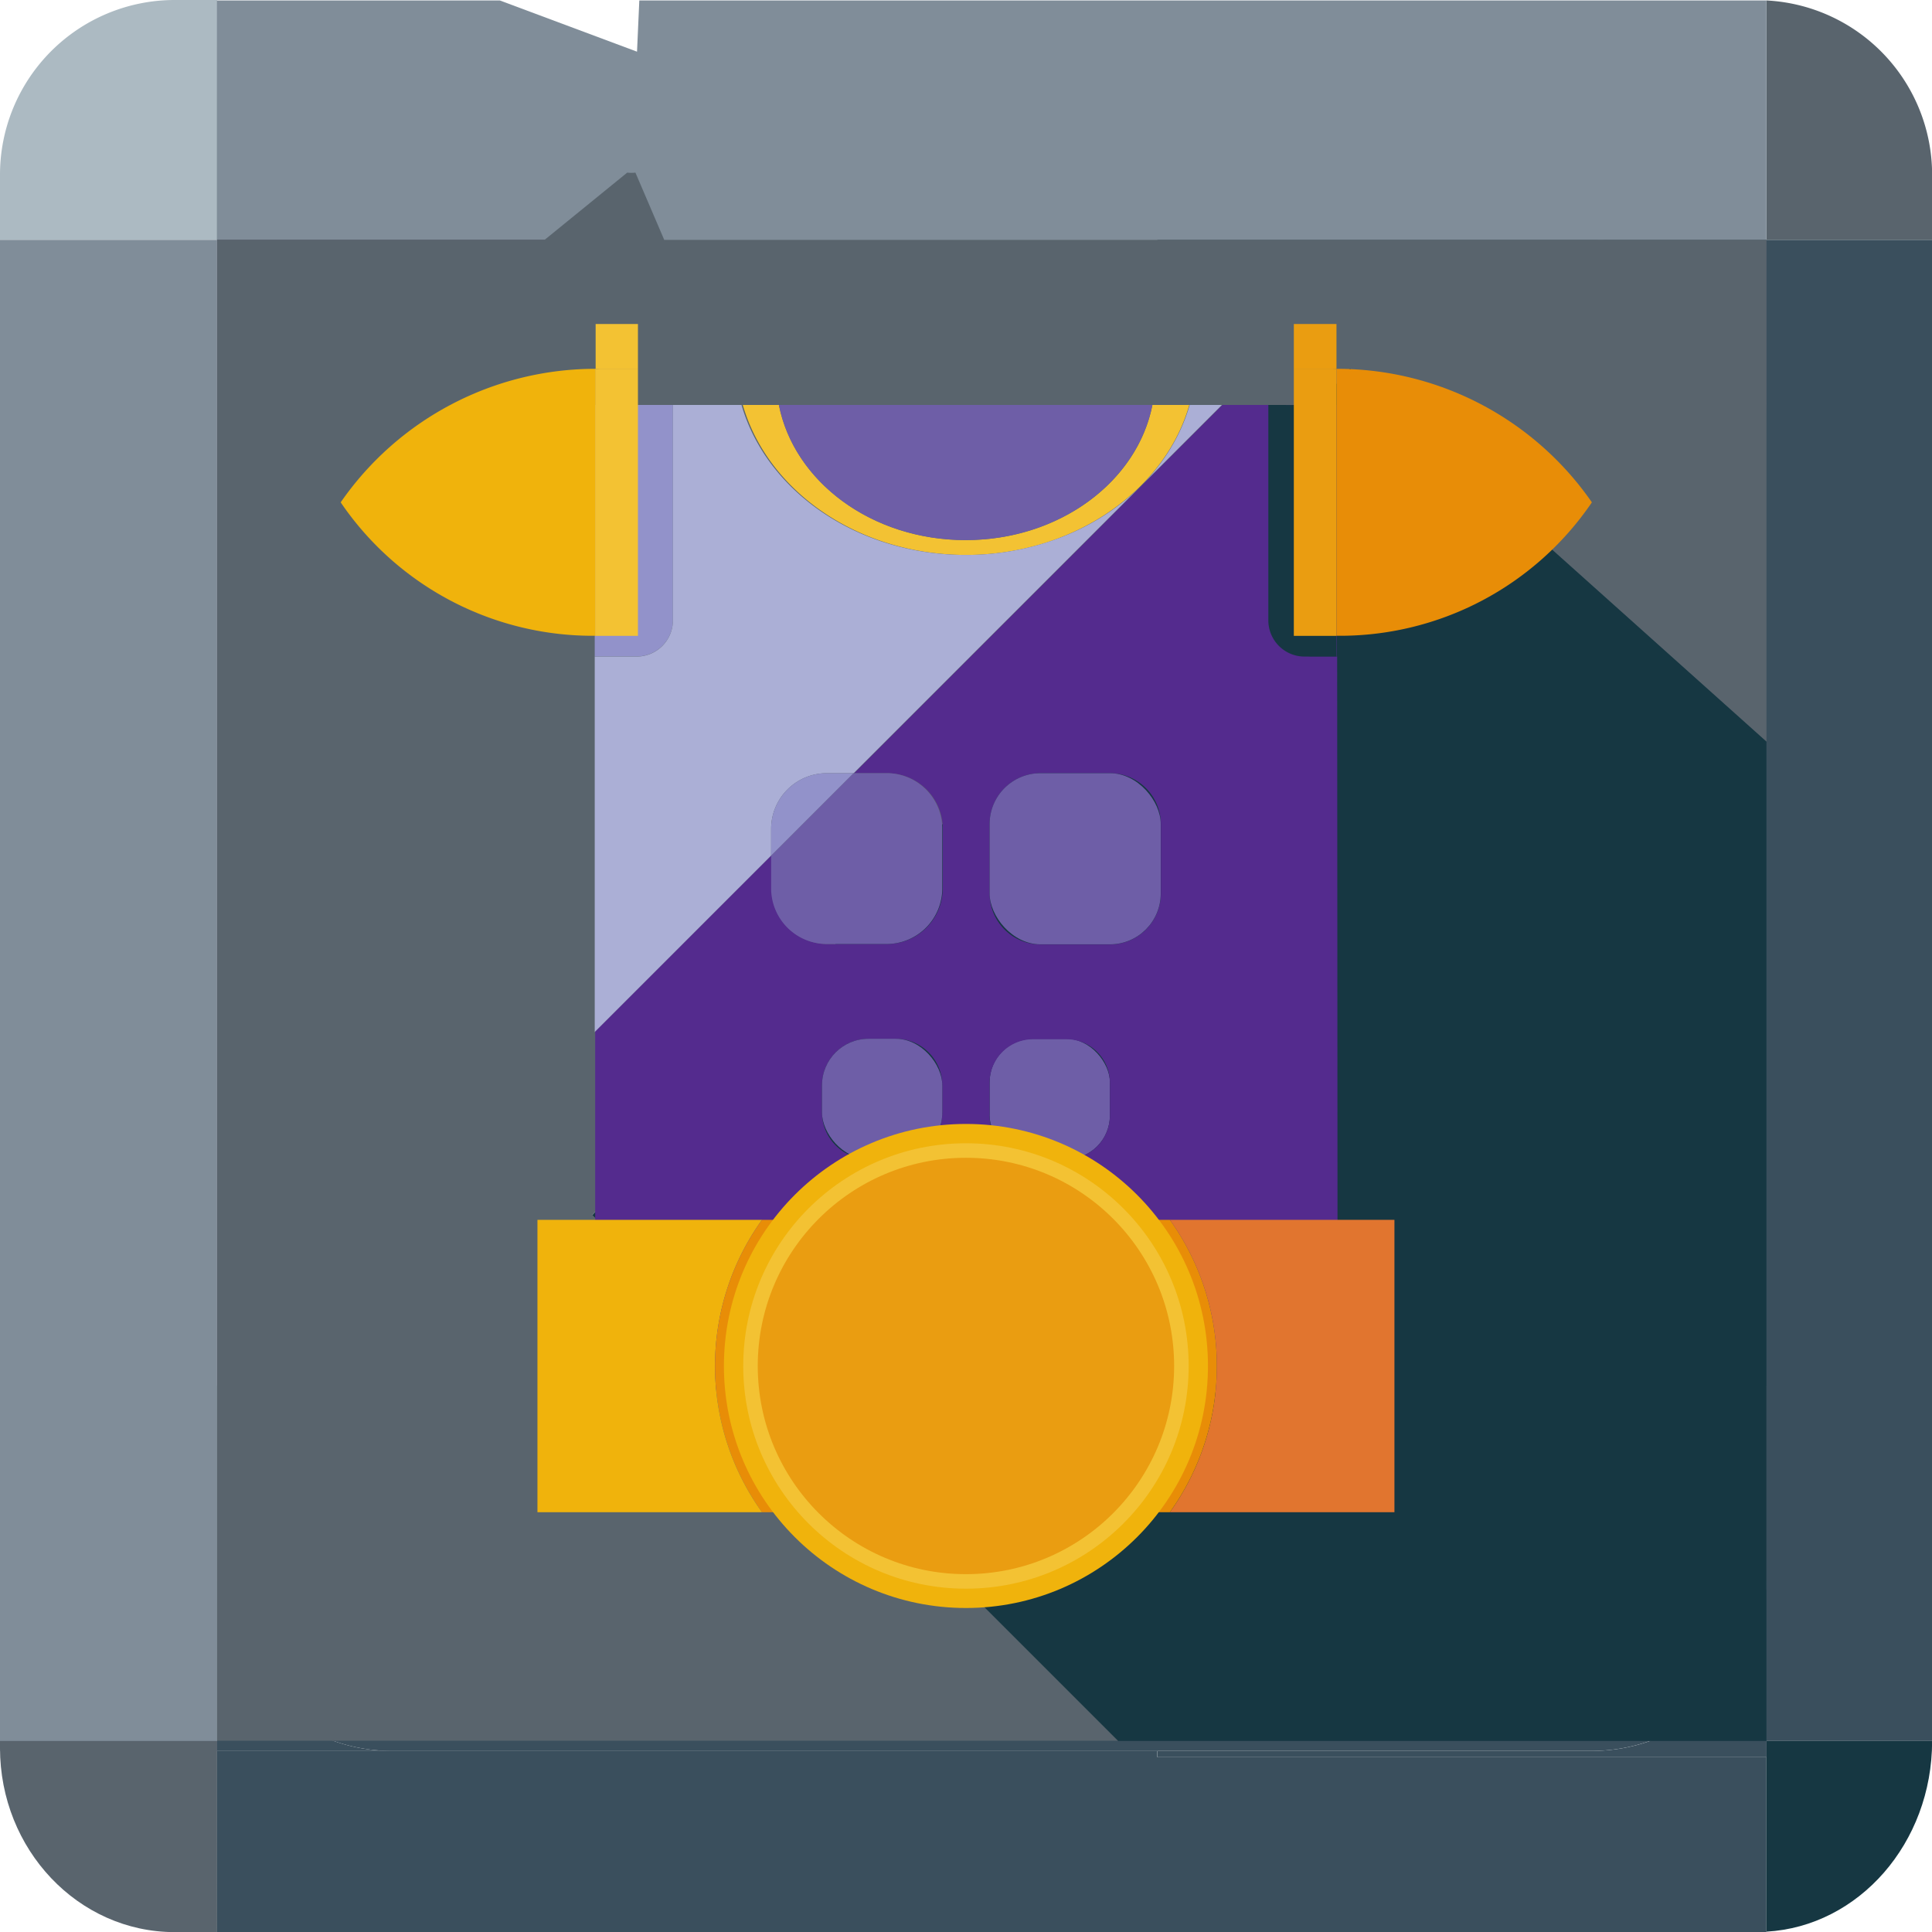 <svg id="Layer_1" data-name="Layer 1" xmlns="http://www.w3.org/2000/svg" viewBox="0 0 168.99 168.99"><defs><style>.cls-1{fill:#59646d;}.cls-2{fill:#acbac2;}.cls-3{fill:#808d99;}.cls-4{fill:#3a4f5d;}.cls-5{fill:#163742;}.cls-6{fill:#9292ca;}.cls-7{fill:#542b8e;}.cls-8{fill:#6e5ea7;}.cls-9{fill:#f3c233;}.cls-10{fill:#abafd6;}.cls-11{fill:#ea9d11;}.cls-12{fill:#e88d07;}.cls-13{fill:#f0b30c;}.cls-14{fill:#e1752f;}.cls-15{fill:none;}</style></defs><title>chest</title><rect class="cls-1" x="18.99" y="20.98" width="135.52" height="131.3"/><path class="cls-2" d="M1276.19,119.3h-3.71a15.28,15.28,0,0,0-15.28,15.28v5.7h19Z" transform="translate(-1257.2 -119.3)"/><path class="cls-1" d="M1426.2,140.28v-5.7a15.27,15.27,0,0,0-14.49-15.24v20.94Z" transform="translate(-1257.2 -119.3)"/><path class="cls-3" d="M1358.43,140.28h53.28V119.34c-.26,0-.52,0-.79,0h-97.8l-.2,4.48-12-4.48h-24.75v21Z" transform="translate(-1257.2 -119.3)"/><polygon class="cls-3" points="18.99 137.87 18.99 121.21 18.99 20.98 0 20.98 0 153.14 18.99 153.14 18.99 137.87"/><rect class="cls-3" x="18.99" y="20.98" width="82.24" height="100.23"/><path class="cls-1" d="M1257.2,271.58v.61c0,8.89,6.84,16.11,15.28,16.11h3.71V271.58Z" transform="translate(-1257.2 -119.3)"/><path class="cls-4" d="M1358.43,273v-.57h-82.24V288.3h134.73c.27,0,.53,0,.79,0V273Z" transform="translate(-1257.2 -119.3)"/><path class="cls-4" d="M1276.19,257.17v15.28h15.28A15.28,15.28,0,0,1,1276.19,257.17Z" transform="translate(-1257.2 -119.3)"/><path class="cls-4" d="M1276.19,240.51v16.66a15.28,15.28,0,0,0,15.28,15.28h67V240.51Z" transform="translate(-1257.2 -119.3)"/><polygon class="cls-4" points="154.51 20.98 154.51 36.09 154.51 120.12 154.51 136.6 154.51 152.28 168.99 152.28 168.99 20.98 154.51 20.98"/><path class="cls-4" d="M1411.71,155.56V140.28h-15.27A15.27,15.27,0,0,1,1411.71,155.56Z" transform="translate(-1257.2 -119.3)"/><path class="cls-4" d="M1396.44,140.28h-38V240.51h53.28V155.56A15.27,15.27,0,0,0,1396.44,140.28Z" transform="translate(-1257.2 -119.3)"/><path class="cls-5" d="M1411.71,288.26c8.07-.46,14.49-7.74,14.49-16.68h-14.49Z" transform="translate(-1257.2 -119.3)"/><path class="cls-4" d="M1396.44,272.45h-38V273h53.28V257.17A15.27,15.27,0,0,1,1396.44,272.45Z" transform="translate(-1257.2 -119.3)"/><path class="cls-4" d="M1358.43,272.45h38a15.27,15.27,0,0,0,15.27-15.28V240.51h-53.28Z" transform="translate(-1257.2 -119.3)"/><path class="cls-1" d="M1375.29,151.55l36.42,32.63v-43.9H1315.3l-2.52-5.88a3.45,3.45,0,0,1-.72,0l-7.2,5.86h-28.67v131.3H1355l-46-46Z" transform="translate(-1257.2 -119.3)"/><polygon class="cls-5" points="154.51 64.87 118.09 32.25 51.82 106.29 97.81 152.28 154.51 152.28 154.51 64.87"/><path class="cls-6" d="M1316.06,173.56V154.72h-6.84v22h3.67A3.17,3.17,0,0,0,1316.06,173.56Z" transform="translate(-1257.2 -119.3)"/><path class="cls-7" d="M1372.12,176.73h2v-22H1369v18.84A3.17,3.17,0,0,0,1372.12,176.73Z" transform="translate(-1257.2 -119.3)"/><rect class="cls-8" x="86.56" y="90.86" width="10.52" height="10.52" rx="3.8"/><path class="cls-9" d="M1341.68,167.84a23.12,23.12,0,0,0,7-1.07c6.19-2,10.95-6.47,12.55-12.05H1358c-1.31,6.71-8.12,11.82-16.34,11.82s-15-5.11-16.33-11.82h-3.16C1324.34,162.25,1332.24,167.83,1341.68,167.84Z" transform="translate(-1257.2 -119.3)"/><path class="cls-8" d="M1341.66,166.54c8.22,0,15-5.11,16.34-11.82h-32.67C1326.64,161.43,1333.45,166.54,1341.66,166.54Z" transform="translate(-1257.2 -119.3)"/><path class="cls-10" d="M1324.65,191.8a4.87,4.87,0,0,1,4.87-4.87h2.35l32.21-32.21h-2.82c-1.61,5.58-6.38,10.09-12.6,12.05a23,23,0,0,1-7,1.07h0c-9.48,0-17.42-5.59-19.6-13.12h-6v18.84a3.17,3.17,0,0,1-3.17,3.17h-3.67v32.85l15.43-15.43Z" transform="translate(-1257.2 -119.3)"/><polygon class="cls-10" points="52.02 121.62 57.86 121.62 52.02 115.78 52.02 121.62"/><path class="cls-6" d="M1324.65,191.8v2.35l7.22-7.22h-2.35A4.87,4.87,0,0,0,1324.65,191.8Z" transform="translate(-1257.2 -119.3)"/><path class="cls-7" d="M1374.16,176.73h-2a3.17,3.17,0,0,1-3.17-3.17V154.72h-4.87l-32.21,32.21h2.88a4.87,4.87,0,0,1,4.87,4.87V197a4.87,4.87,0,0,1-4.87,4.87h-5.23a4.87,4.87,0,0,1-4.87-4.87v-2.89l-15.43,15.43v25.5l5.84,5.84h59.1Zm-34.54,39.88a4.07,4.07,0,0,1-4.07,4.07h-2.37a4.08,4.08,0,0,1-4.08-4.07v-2.38a4.08,4.08,0,0,1,4.08-4.07h2.37a4.07,4.07,0,0,1,4.07,4.07Zm14.66.27a3.8,3.8,0,0,1-3.8,3.8h-2.92a3.8,3.8,0,0,1-3.8-3.8V214a3.8,3.8,0,0,1,3.8-3.8h2.92a3.8,3.8,0,0,1,3.8,3.8Zm4.46-19.43a4.46,4.46,0,0,1-4.46,4.46h-6.06a4.46,4.46,0,0,1-4.46-4.46v-6.06a4.46,4.46,0,0,1,4.46-4.46h6.06a4.46,4.46,0,0,1,4.46,4.46Z" transform="translate(-1257.2 -119.3)"/><rect class="cls-8" x="86.56" y="67.63" width="14.97" height="14.97" rx="4.45"/><path class="cls-8" d="M1324.65,197a4.87,4.87,0,0,0,4.87,4.87h5.23a4.87,4.87,0,0,0,4.87-4.87V191.8a4.87,4.87,0,0,0-4.87-4.87h-2.88l-7.22,7.22Z" transform="translate(-1257.2 -119.3)"/><rect class="cls-8" x="71.9" y="90.86" width="10.52" height="10.52" rx="4.07"/><path class="cls-5" d="M1368.14,154.72v18.84a3.17,3.17,0,0,0,3.17,3.17h2.79v-22Z" transform="translate(-1257.2 -119.3)"/><path class="cls-11" d="M1374.1,151.56v-3.92h-3.73v3.91h3.73Z" transform="translate(-1257.2 -119.3)"/><path class="cls-12" d="M1374.1,151.56v23.35a26.65,26.65,0,0,0,22.34-11.67h0A27.11,27.11,0,0,0,1374.1,151.56Z" transform="translate(-1257.2 -119.3)"/><path class="cls-9" d="M1374.1,174.92h0Z" transform="translate(-1257.2 -119.3)"/><path class="cls-11" d="M1373.8,151.55h-3.43v23.37h3.73V151.56Z" transform="translate(-1257.2 -119.3)"/><path class="cls-9" d="M1309.3,151.56v-3.92H1313v3.91h-3.73Z" transform="translate(-1257.2 -119.3)"/><path class="cls-13" d="M1309.3,151.56v23.35A26.65,26.65,0,0,1,1287,163.24h0A27.11,27.11,0,0,1,1309.3,151.56Z" transform="translate(-1257.2 -119.3)"/><path class="cls-9" d="M1309.3,174.92h0Z" transform="translate(-1257.2 -119.3)"/><path class="cls-9" d="M1309.6,151.55H1313v23.37h-3.73V151.56Z" transform="translate(-1257.2 -119.3)"/><path class="cls-14" d="M1379.17,226h-19.64a21.94,21.94,0,0,1,0,25.57h19.64Z" transform="translate(-1257.2 -119.3)"/><path class="cls-12" d="M1359.53,226h-35.68a21.94,21.94,0,0,0,0,25.57h35.68a21.94,21.94,0,0,0,0-25.57Z" transform="translate(-1257.2 -119.3)"/><circle class="cls-13" cx="84.49" cy="119.48" r="21.17"/><path class="cls-13" d="M1323.85,226h-19.64v25.57h19.64a21.94,21.94,0,0,1,0-25.57Z" transform="translate(-1257.2 -119.3)"/><circle class="cls-9" cx="84.49" cy="119.48" r="19.48"/><circle class="cls-11" cx="84.49" cy="119.48" r="18.21"/><path class="cls-15" d="M1338.22,172a23.32,23.32,0,0,0,7-1.06,23.43,23.43,0,0,1-7,1.06Z" transform="translate(-1257.2 -119.3)"/></svg>